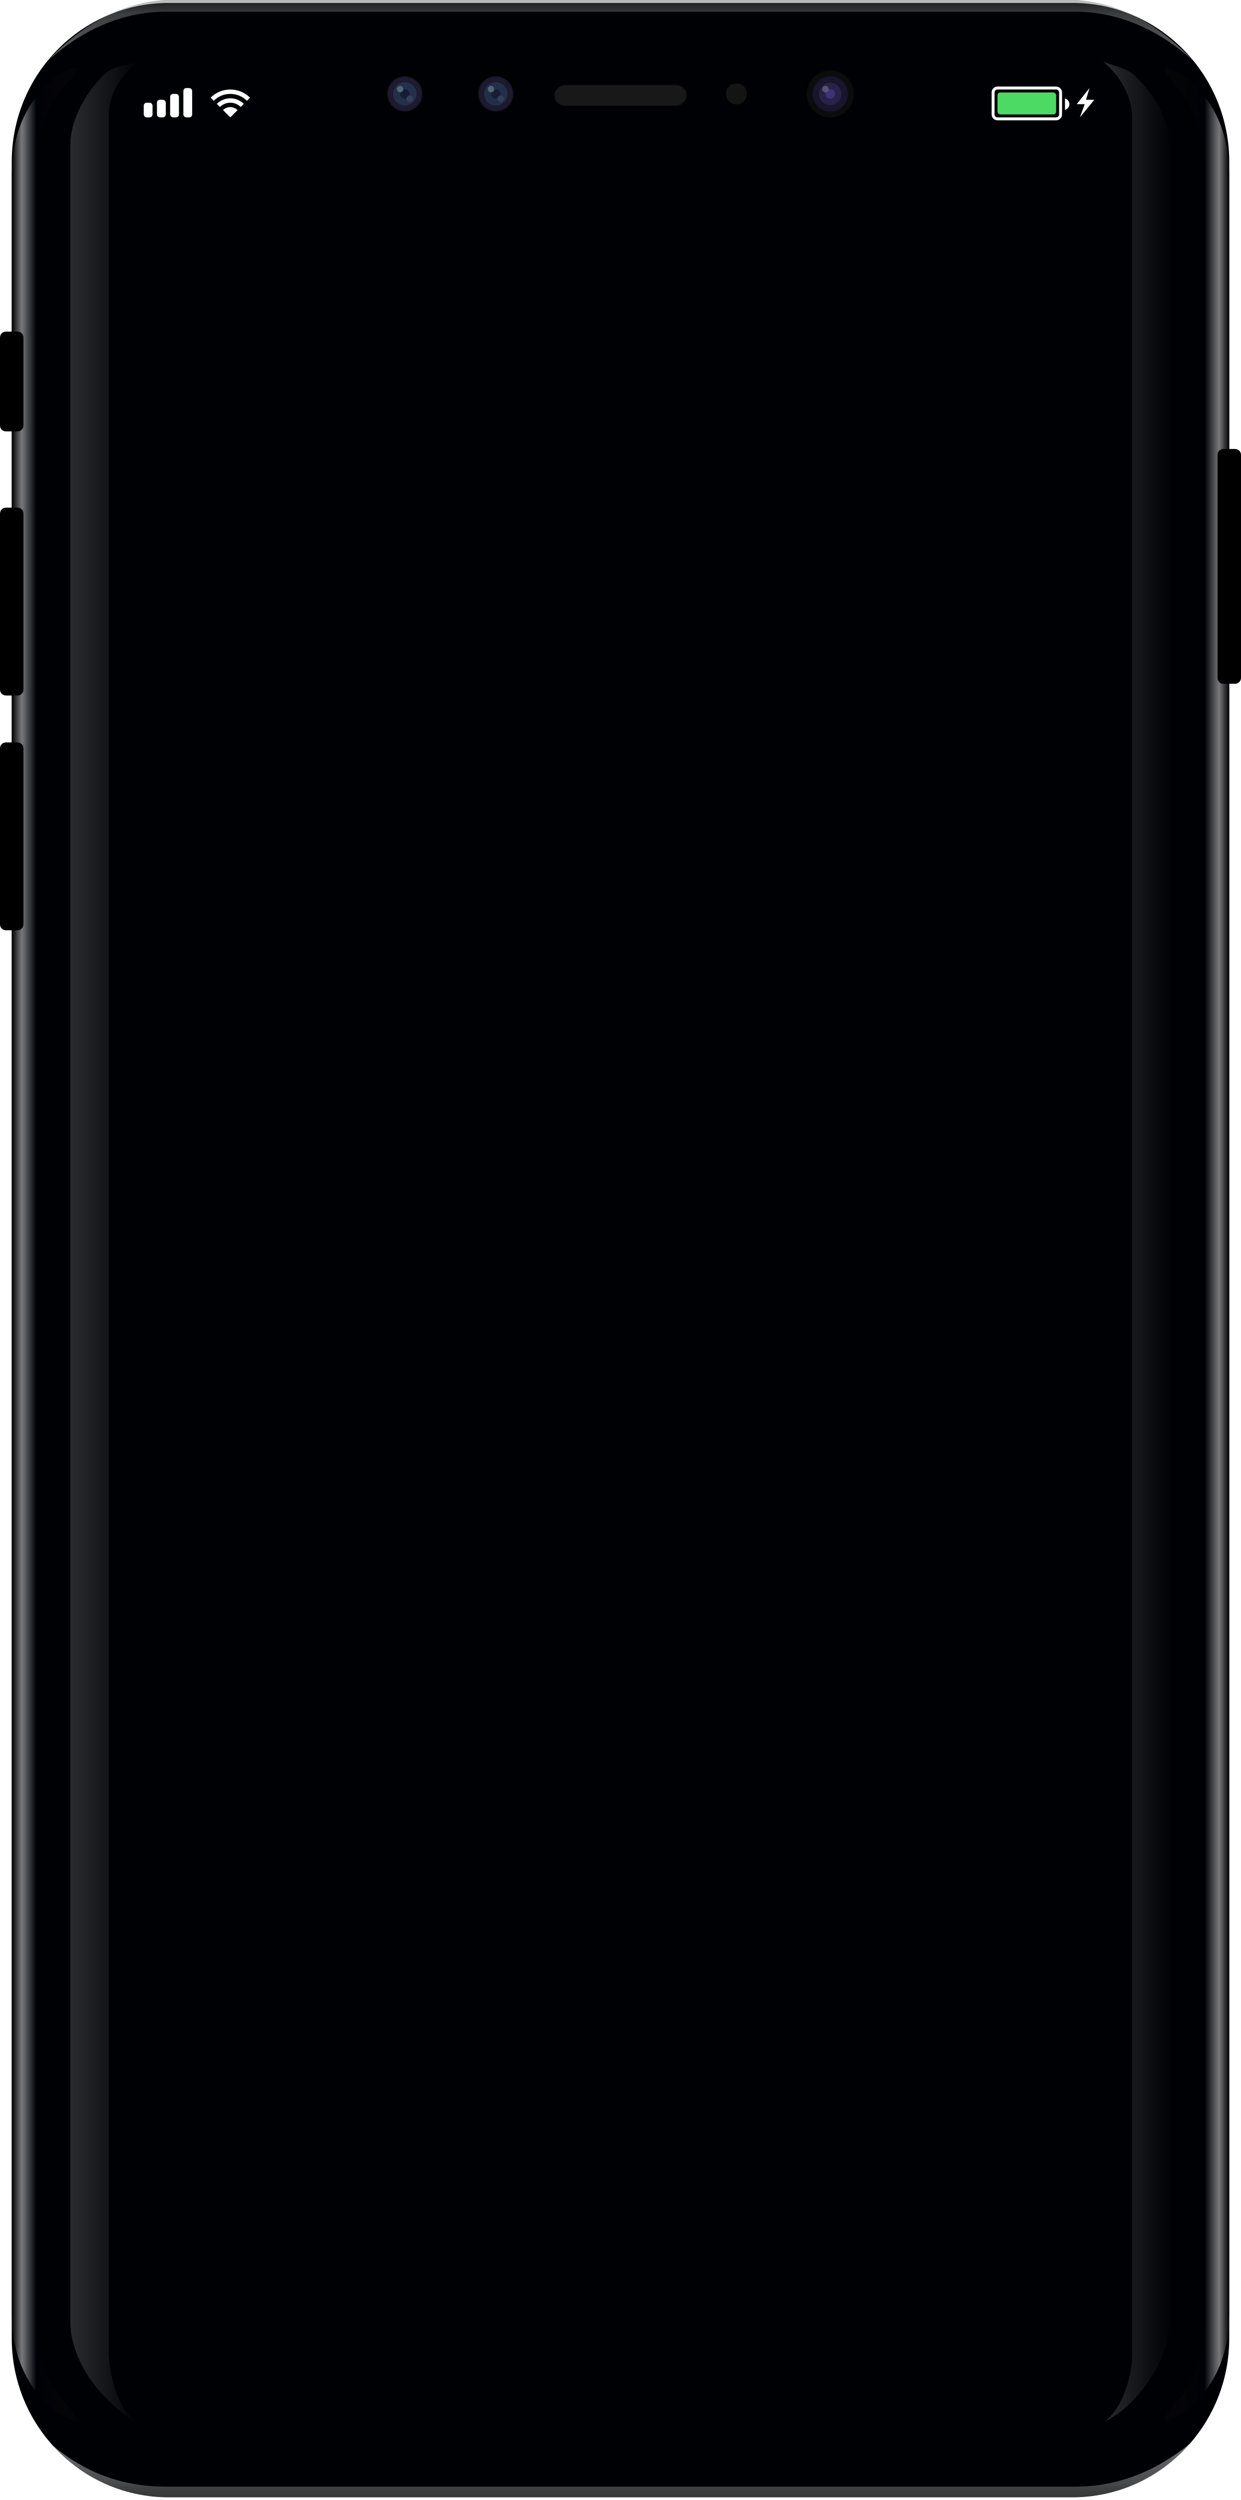 <svg width="423" height="852" viewBox="0 0 423 852" fill="none" xmlns="http://www.w3.org/2000/svg">
<path fill-rule="evenodd" clip-rule="evenodd" d="M57.489 1H365.511C395.052 1 419 25.255 419 55.176V796.824C419 826.745 395.052 851 365.511 851H57.489C27.948 851 4 826.745 4 796.824V55.176C4 25.255 27.948 1 57.489 1Z" fill="#000105"/>
<path opacity="0.596" fill-rule="evenodd" clip-rule="evenodd" d="M366.863 0H56.137C41.63 0.935 28.251 7.935 16 21C23.879 13.727 37.932 3.995 56.511 3.995C56.511 3.995 354.102 3.995 366.489 3.995C385.068 3.995 399.121 13.727 407 21C394.749 7.935 381.37 0.935 366.863 0Z" fill="url(#paint0_linear)" fill-opacity="0.65"/>
<path opacity="0.695" fill-rule="evenodd" clip-rule="evenodd" d="M366.863 851H56.137C41.044 850.344 28.032 844.665 17.824 833.23C25.703 839.811 37.932 847.385 56.511 847.385C56.511 847.385 354.102 847.385 366.489 847.385C385.068 847.385 398.405 838.689 406.284 832.108C395.621 844.398 382.315 850.382 366.863 851Z" fill="url(#paint1_linear)" fill-opacity="0.65"/>
<path opacity="0.602" fill-rule="evenodd" clip-rule="evenodd" d="M19.908 834.28C29.311 842.262 41.487 847.078 54.788 847.078H371.679C383.376 847.078 394.203 843.354 403.039 837.026C393.356 846.29 380.226 851.98 365.768 851.98H59.854C44.017 851.98 29.774 845.152 19.908 834.28Z" fill="url(#paint2_linear)"/>
<path opacity="0.65" fill-rule="evenodd" clip-rule="evenodd" d="M410.775 788.391V59.609C410.775 40.055 403.979 32.827 399.925 28.185C395.871 23.543 395.698 21.176 401.523 24.68C407.349 28.185 419 38.392 419 59.609V788.391C419 809.608 407.349 819.815 401.523 823.32C395.698 826.824 395.871 824.457 399.925 819.815C403.979 815.173 410.775 807.945 410.775 788.391Z" fill="url(#paint3_linear)"/>
<path opacity="0.65" fill-rule="evenodd" clip-rule="evenodd" d="M12.225 788.391V59.609C12.225 40.055 19.021 32.827 23.075 28.185C27.129 23.543 27.302 21.176 21.477 24.68C15.651 28.185 4 38.392 4 59.609V788.391C4 809.608 15.651 819.815 21.477 823.32C27.302 826.824 27.129 824.457 23.075 819.815C19.021 815.173 12.225 807.945 12.225 788.391Z" fill="url(#paint4_linear)"/>
<path fill-rule="evenodd" clip-rule="evenodd" d="M0 115C0 113.895 0.895 113 2 113H6C7.105 113 8 113.895 8 115V145C8 146.105 7.105 147 6 147H2C0.895 147 0 146.105 0 145V115Z" fill="black"/>
<path fill-rule="evenodd" clip-rule="evenodd" d="M0 175C0 173.895 0.895 173 2 173H6C7.105 173 8 173.895 8 175V235C8 236.105 7.105 237 6 237H2C0.895 237 0 236.105 0 235V175Z" fill="black"/>
<path fill-rule="evenodd" clip-rule="evenodd" d="M415 155C415 153.895 415.895 153 417 153H421C422.105 153 423 153.895 423 155V231C423 232.105 422.105 233 421 233H417C415.895 233 415 232.105 415 231V155Z" fill="black"/>
<path fill-rule="evenodd" clip-rule="evenodd" d="M0 255C0 253.895 0.895 253 2 253H6C7.105 253 8 253.895 8 255V315C8 316.105 7.105 317 6 317H2C0.895 317 0 316.105 0 315V255Z" fill="black"/>
<g opacity="0.496" filter="url(#filter0_iii)">
<circle cx="138" cy="32" r="8" fill="black"/>
</g>
<circle cx="138" cy="32" r="5.714" fill="#141414"/>
<g opacity="0.502">
<circle cx="138" cy="32" r="5" fill="#334B80"/>
<circle cx="138" cy="32" r="5" stroke="#192E65" stroke-width="2"/>
<circle cx="138" cy="32" r="5" stroke="#272149" stroke-width="2"/>
<circle cx="138" cy="32" r="1.636" fill="#14285E"/>
<circle cx="136.364" cy="30.364" r="1.091" fill="#92B6D7"/>
<circle cx="139.636" cy="33.636" r="1.091" fill="#516C9D"/>
</g>
<g opacity="0.496" filter="url(#filter1_iii)">
<circle cx="169" cy="32" r="8" fill="black"/>
</g>
<circle cx="169" cy="32" r="5.714" fill="#141414"/>
<g opacity="0.499">
<circle cx="169" cy="32" r="5" fill="#334B80"/>
<circle cx="169" cy="32" r="5" stroke="#192E65" stroke-width="2"/>
<circle cx="169" cy="32" r="5" stroke="#272149" stroke-width="2"/>
<circle cx="169" cy="32" r="1.636" fill="#14285E"/>
<circle cx="167.364" cy="30.364" r="1.091" fill="#92B6D7"/>
<circle cx="170.636" cy="33.636" r="1.091" fill="#516C9D"/>
</g>
<g opacity="0.496" filter="url(#filter2_iii)">
<circle cx="251" cy="32" r="5" fill="black"/>
</g>
<circle cx="251" cy="32" r="3.571" fill="#141414"/>
<circle cx="252.071" cy="32.357" r="1.071" fill="#141414"/>
<circle cx="283" cy="32" r="8" fill="#181819"/>
<g opacity="0.496" filter="url(#filter3_iii)">
<circle cx="283" cy="32" r="8" fill="black"/>
</g>
<g opacity="0.695">
<circle cx="283" cy="32" r="6" fill="#1E1939"/>
<circle cx="283" cy="32" r="3.818" fill="#342B64"/>
<circle cx="283" cy="32" r="1.636" fill="#51439F"/>
<circle opacity="0.34" cx="281.364" cy="30.364" r="1.091" fill="white"/>
</g>
<rect width="45" height="7" rx="3.5" transform="matrix(-1 0 0 1 234 29)" fill="#181819"/>
<path opacity="0.3" fill-rule="evenodd" clip-rule="evenodd" d="M385.935 802.255V40.603C385.935 33.505 382.554 26.57 376 21C381.051 22.951 384.315 23.162 387.808 26.702C394.712 33.697 399 42.69 399 50.171V789.687C399 798.938 394.588 807.48 389.448 814.263C385.956 818.871 380.994 823.021 376.667 825.144C382.909 820.19 385.935 809.353 385.935 802.255Z" fill="url(#paint5_linear)"/>
<path opacity="0.3" fill-rule="evenodd" clip-rule="evenodd" d="M37.065 801.249C37.065 808.347 39.745 820.071 45.986 825.025C41.66 822.902 38.685 819.712 35.192 816.173C28.288 809.177 24 799.161 24 791.681V49.164C24 41.684 28.288 32.691 35.192 25.695C38.685 22.155 41.949 22.951 47 21C40.446 26.57 37.065 32.499 37.065 39.596V801.249Z" fill="url(#paint6_linear)"/>
<path fill-rule="evenodd" clip-rule="evenodd" d="M371.364 30L370.174 34H370.273H371.091H373L368.091 40L369.727 35.5H369.091H367L371.364 30Z" fill="white"/>
<rect x="340" y="31.5" width="20" height="7.5" rx="1" fill="#4CD964"/>
<path fill-rule="evenodd" clip-rule="evenodd" d="M363 37.437C363.863 37.215 364.5 36.432 364.5 35.5C364.5 34.568 363.863 33.785 363 33.563V37.437Z" fill="white"/>
<path fill-rule="evenodd" clip-rule="evenodd" d="M340 29.5C338.895 29.5 338 30.395 338 31.5V39C338 40.105 338.895 41 340 41H360C361.105 41 362 40.105 362 39V31.5C362 30.395 361.105 29.5 360 29.5H340ZM340 30.5C339.448 30.5 339 30.948 339 31.5V39C339 39.552 339.448 40 340 40H360C360.552 40 361 39.552 361 39V31.5C361 30.948 360.552 30.5 360 30.5H340Z" fill="white"/>
<path fill-rule="evenodd" clip-rule="evenodd" d="M71.782 33.282C73.502 31.563 75.877 30.5 78.5 30.5C81.123 30.5 83.498 31.563 85.218 33.282L84.157 34.343C82.709 32.895 80.709 32 78.5 32C76.291 32 74.291 32.895 72.843 34.343L71.782 33.282ZM83.096 35.404C81.92 34.227 80.295 33.5 78.5 33.5C76.705 33.5 75.08 34.227 73.904 35.404L74.965 36.465C75.869 35.56 77.119 35 78.5 35C79.881 35 81.131 35.56 82.035 36.465L83.096 35.404ZM80.975 37.525C80.341 36.892 79.466 36.5 78.5 36.5C77.534 36.5 76.659 36.892 76.025 37.525L78.5 40L80.975 37.525Z" fill="white"/>
<rect x="62.5" y="30" width="3" height="10" rx="1" fill="white"/>
<rect x="58" y="32" width="3" height="8" rx="1" fill="white"/>
<rect x="53.5" y="34" width="3" height="6" rx="1" fill="white"/>
<rect x="49" y="35" width="3" height="5" rx="1" fill="white"/>
<defs>
<filter id="filter0_iii" x="130" y="23" width="16" height="18" filterUnits="userSpaceOnUse" color-interpolation-filters="sRGB">
<feFlood flood-opacity="0" result="BackgroundImageFix"/>
<feBlend mode="normal" in="SourceGraphic" in2="BackgroundImageFix" result="shape"/>
<feColorMatrix in="SourceAlpha" type="matrix" values="0 0 0 0 0 0 0 0 0 0 0 0 0 0 0 0 0 0 127 0" result="hardAlpha"/>
<feOffset/>
<feGaussianBlur stdDeviation="2.5"/>
<feComposite in2="hardAlpha" operator="arithmetic" k2="-1" k3="1"/>
<feColorMatrix type="matrix" values="0 0 0 0 1 0 0 0 0 1 0 0 0 0 1 0 0 0 0.049 0"/>
<feBlend mode="normal" in2="shape" result="effect1_innerShadow"/>
<feColorMatrix in="SourceAlpha" type="matrix" values="0 0 0 0 0 0 0 0 0 0 0 0 0 0 0 0 0 0 127 0" result="hardAlpha"/>
<feOffset dy="1"/>
<feGaussianBlur stdDeviation="0.5"/>
<feComposite in2="hardAlpha" operator="arithmetic" k2="-1" k3="1"/>
<feColorMatrix type="matrix" values="0 0 0 0 0.992 0 0 0 0 0.992 0 0 0 0 0.992 0 0 0 0.16 0"/>
<feBlend mode="normal" in2="effect1_innerShadow" result="effect2_innerShadow"/>
<feColorMatrix in="SourceAlpha" type="matrix" values="0 0 0 0 0 0 0 0 0 0 0 0 0 0 0 0 0 0 127 0" result="hardAlpha"/>
<feOffset dy="-1"/>
<feGaussianBlur stdDeviation="0.5"/>
<feComposite in2="hardAlpha" operator="arithmetic" k2="-1" k3="1"/>
<feColorMatrix type="matrix" values="0 0 0 0 1 0 0 0 0 1 0 0 0 0 1 0 0 0 0.438 0"/>
<feBlend mode="normal" in2="effect2_innerShadow" result="effect3_innerShadow"/>
</filter>
<filter id="filter1_iii" x="161" y="23" width="16" height="18" filterUnits="userSpaceOnUse" color-interpolation-filters="sRGB">
<feFlood flood-opacity="0" result="BackgroundImageFix"/>
<feBlend mode="normal" in="SourceGraphic" in2="BackgroundImageFix" result="shape"/>
<feColorMatrix in="SourceAlpha" type="matrix" values="0 0 0 0 0 0 0 0 0 0 0 0 0 0 0 0 0 0 127 0" result="hardAlpha"/>
<feOffset/>
<feGaussianBlur stdDeviation="2.5"/>
<feComposite in2="hardAlpha" operator="arithmetic" k2="-1" k3="1"/>
<feColorMatrix type="matrix" values="0 0 0 0 1 0 0 0 0 1 0 0 0 0 1 0 0 0 0.049 0"/>
<feBlend mode="normal" in2="shape" result="effect1_innerShadow"/>
<feColorMatrix in="SourceAlpha" type="matrix" values="0 0 0 0 0 0 0 0 0 0 0 0 0 0 0 0 0 0 127 0" result="hardAlpha"/>
<feOffset dy="1"/>
<feGaussianBlur stdDeviation="0.5"/>
<feComposite in2="hardAlpha" operator="arithmetic" k2="-1" k3="1"/>
<feColorMatrix type="matrix" values="0 0 0 0 0.992 0 0 0 0 0.992 0 0 0 0 0.992 0 0 0 0.16 0"/>
<feBlend mode="normal" in2="effect1_innerShadow" result="effect2_innerShadow"/>
<feColorMatrix in="SourceAlpha" type="matrix" values="0 0 0 0 0 0 0 0 0 0 0 0 0 0 0 0 0 0 127 0" result="hardAlpha"/>
<feOffset dy="-1"/>
<feGaussianBlur stdDeviation="0.5"/>
<feComposite in2="hardAlpha" operator="arithmetic" k2="-1" k3="1"/>
<feColorMatrix type="matrix" values="0 0 0 0 1 0 0 0 0 1 0 0 0 0 1 0 0 0 0.438 0"/>
<feBlend mode="normal" in2="effect2_innerShadow" result="effect3_innerShadow"/>
</filter>
<filter id="filter2_iii" x="246" y="26" width="10" height="12" filterUnits="userSpaceOnUse" color-interpolation-filters="sRGB">
<feFlood flood-opacity="0" result="BackgroundImageFix"/>
<feBlend mode="normal" in="SourceGraphic" in2="BackgroundImageFix" result="shape"/>
<feColorMatrix in="SourceAlpha" type="matrix" values="0 0 0 0 0 0 0 0 0 0 0 0 0 0 0 0 0 0 127 0" result="hardAlpha"/>
<feOffset/>
<feGaussianBlur stdDeviation="2.5"/>
<feComposite in2="hardAlpha" operator="arithmetic" k2="-1" k3="1"/>
<feColorMatrix type="matrix" values="0 0 0 0 1 0 0 0 0 1 0 0 0 0 1 0 0 0 0.049 0"/>
<feBlend mode="normal" in2="shape" result="effect1_innerShadow"/>
<feColorMatrix in="SourceAlpha" type="matrix" values="0 0 0 0 0 0 0 0 0 0 0 0 0 0 0 0 0 0 127 0" result="hardAlpha"/>
<feOffset dy="1"/>
<feGaussianBlur stdDeviation="0.5"/>
<feComposite in2="hardAlpha" operator="arithmetic" k2="-1" k3="1"/>
<feColorMatrix type="matrix" values="0 0 0 0 0.992 0 0 0 0 0.992 0 0 0 0 0.992 0 0 0 0.16 0"/>
<feBlend mode="normal" in2="effect1_innerShadow" result="effect2_innerShadow"/>
<feColorMatrix in="SourceAlpha" type="matrix" values="0 0 0 0 0 0 0 0 0 0 0 0 0 0 0 0 0 0 127 0" result="hardAlpha"/>
<feOffset dy="-1"/>
<feGaussianBlur stdDeviation="0.5"/>
<feComposite in2="hardAlpha" operator="arithmetic" k2="-1" k3="1"/>
<feColorMatrix type="matrix" values="0 0 0 0 1 0 0 0 0 1 0 0 0 0 1 0 0 0 0.438 0"/>
<feBlend mode="normal" in2="effect2_innerShadow" result="effect3_innerShadow"/>
</filter>
<filter id="filter3_iii" x="275" y="23" width="16" height="18" filterUnits="userSpaceOnUse" color-interpolation-filters="sRGB">
<feFlood flood-opacity="0" result="BackgroundImageFix"/>
<feBlend mode="normal" in="SourceGraphic" in2="BackgroundImageFix" result="shape"/>
<feColorMatrix in="SourceAlpha" type="matrix" values="0 0 0 0 0 0 0 0 0 0 0 0 0 0 0 0 0 0 127 0" result="hardAlpha"/>
<feOffset/>
<feGaussianBlur stdDeviation="2.5"/>
<feComposite in2="hardAlpha" operator="arithmetic" k2="-1" k3="1"/>
<feColorMatrix type="matrix" values="0 0 0 0 1 0 0 0 0 1 0 0 0 0 1 0 0 0 0.049 0"/>
<feBlend mode="normal" in2="shape" result="effect1_innerShadow"/>
<feColorMatrix in="SourceAlpha" type="matrix" values="0 0 0 0 0 0 0 0 0 0 0 0 0 0 0 0 0 0 127 0" result="hardAlpha"/>
<feOffset dy="1"/>
<feGaussianBlur stdDeviation="0.5"/>
<feComposite in2="hardAlpha" operator="arithmetic" k2="-1" k3="1"/>
<feColorMatrix type="matrix" values="0 0 0 0 0.992 0 0 0 0 0.992 0 0 0 0 0.992 0 0 0 0.16 0"/>
<feBlend mode="normal" in2="effect1_innerShadow" result="effect2_innerShadow"/>
<feColorMatrix in="SourceAlpha" type="matrix" values="0 0 0 0 0 0 0 0 0 0 0 0 0 0 0 0 0 0 127 0" result="hardAlpha"/>
<feOffset dy="-1"/>
<feGaussianBlur stdDeviation="0.5"/>
<feComposite in2="hardAlpha" operator="arithmetic" k2="-1" k3="1"/>
<feColorMatrix type="matrix" values="0 0 0 0 1 0 0 0 0 1 0 0 0 0 1 0 0 0 0.438 0"/>
<feBlend mode="normal" in2="effect2_innerShadow" result="effect3_innerShadow"/>
</filter>
<linearGradient id="paint0_linear" x1="16" y1="0" x2="16" y2="21" gradientUnits="userSpaceOnUse">
<stop stop-color="#454545"/>
<stop offset="0.226" stop-color="#999999"/>
<stop offset="1" stop-color="white"/>
</linearGradient>
<linearGradient id="paint1_linear" x1="17.824" y1="851" x2="17.824" y2="832.108" gradientUnits="userSpaceOnUse">
<stop stop-color="#454545"/>
<stop offset="0.226" stop-color="#999999"/>
<stop offset="1" stop-color="white"/>
</linearGradient>
<linearGradient id="paint2_linear" x1="346.559" y1="847.217" x2="346.559" y2="859.698" gradientUnits="userSpaceOnUse">
<stop stop-color="white" stop-opacity="0.01"/>
<stop offset="1" stop-color="white" stop-opacity="0.55"/>
</linearGradient>
<linearGradient id="paint3_linear" x1="419" y1="143.53" x2="403.613" y2="143.53" gradientUnits="userSpaceOnUse">
<stop/>
<stop offset="0.222" stop-color="#BABABA"/>
<stop offset="0.547" stop-color="#000108"/>
<stop offset="1" stop-color="#060606"/>
</linearGradient>
<linearGradient id="paint4_linear" x1="4" y1="143.53" x2="19.387" y2="143.53" gradientUnits="userSpaceOnUse">
<stop/>
<stop offset="0.222" stop-color="#BABABA"/>
<stop offset="0.547" stop-color="#000108"/>
<stop offset="1" stop-color="#060606"/>
</linearGradient>
<linearGradient id="paint5_linear" x1="399" y1="21" x2="376" y2="21" gradientUnits="userSpaceOnUse">
<stop stop-color="white" stop-opacity="0.01"/>
<stop offset="1" stop-color="white" stop-opacity="0.55"/>
</linearGradient>
<linearGradient id="paint6_linear" x1="47" y1="21" x2="24" y2="21" gradientUnits="userSpaceOnUse">
<stop stop-color="white" stop-opacity="0.01"/>
<stop offset="1" stop-color="white" stop-opacity="0.55"/>
</linearGradient>
</defs>
</svg>
